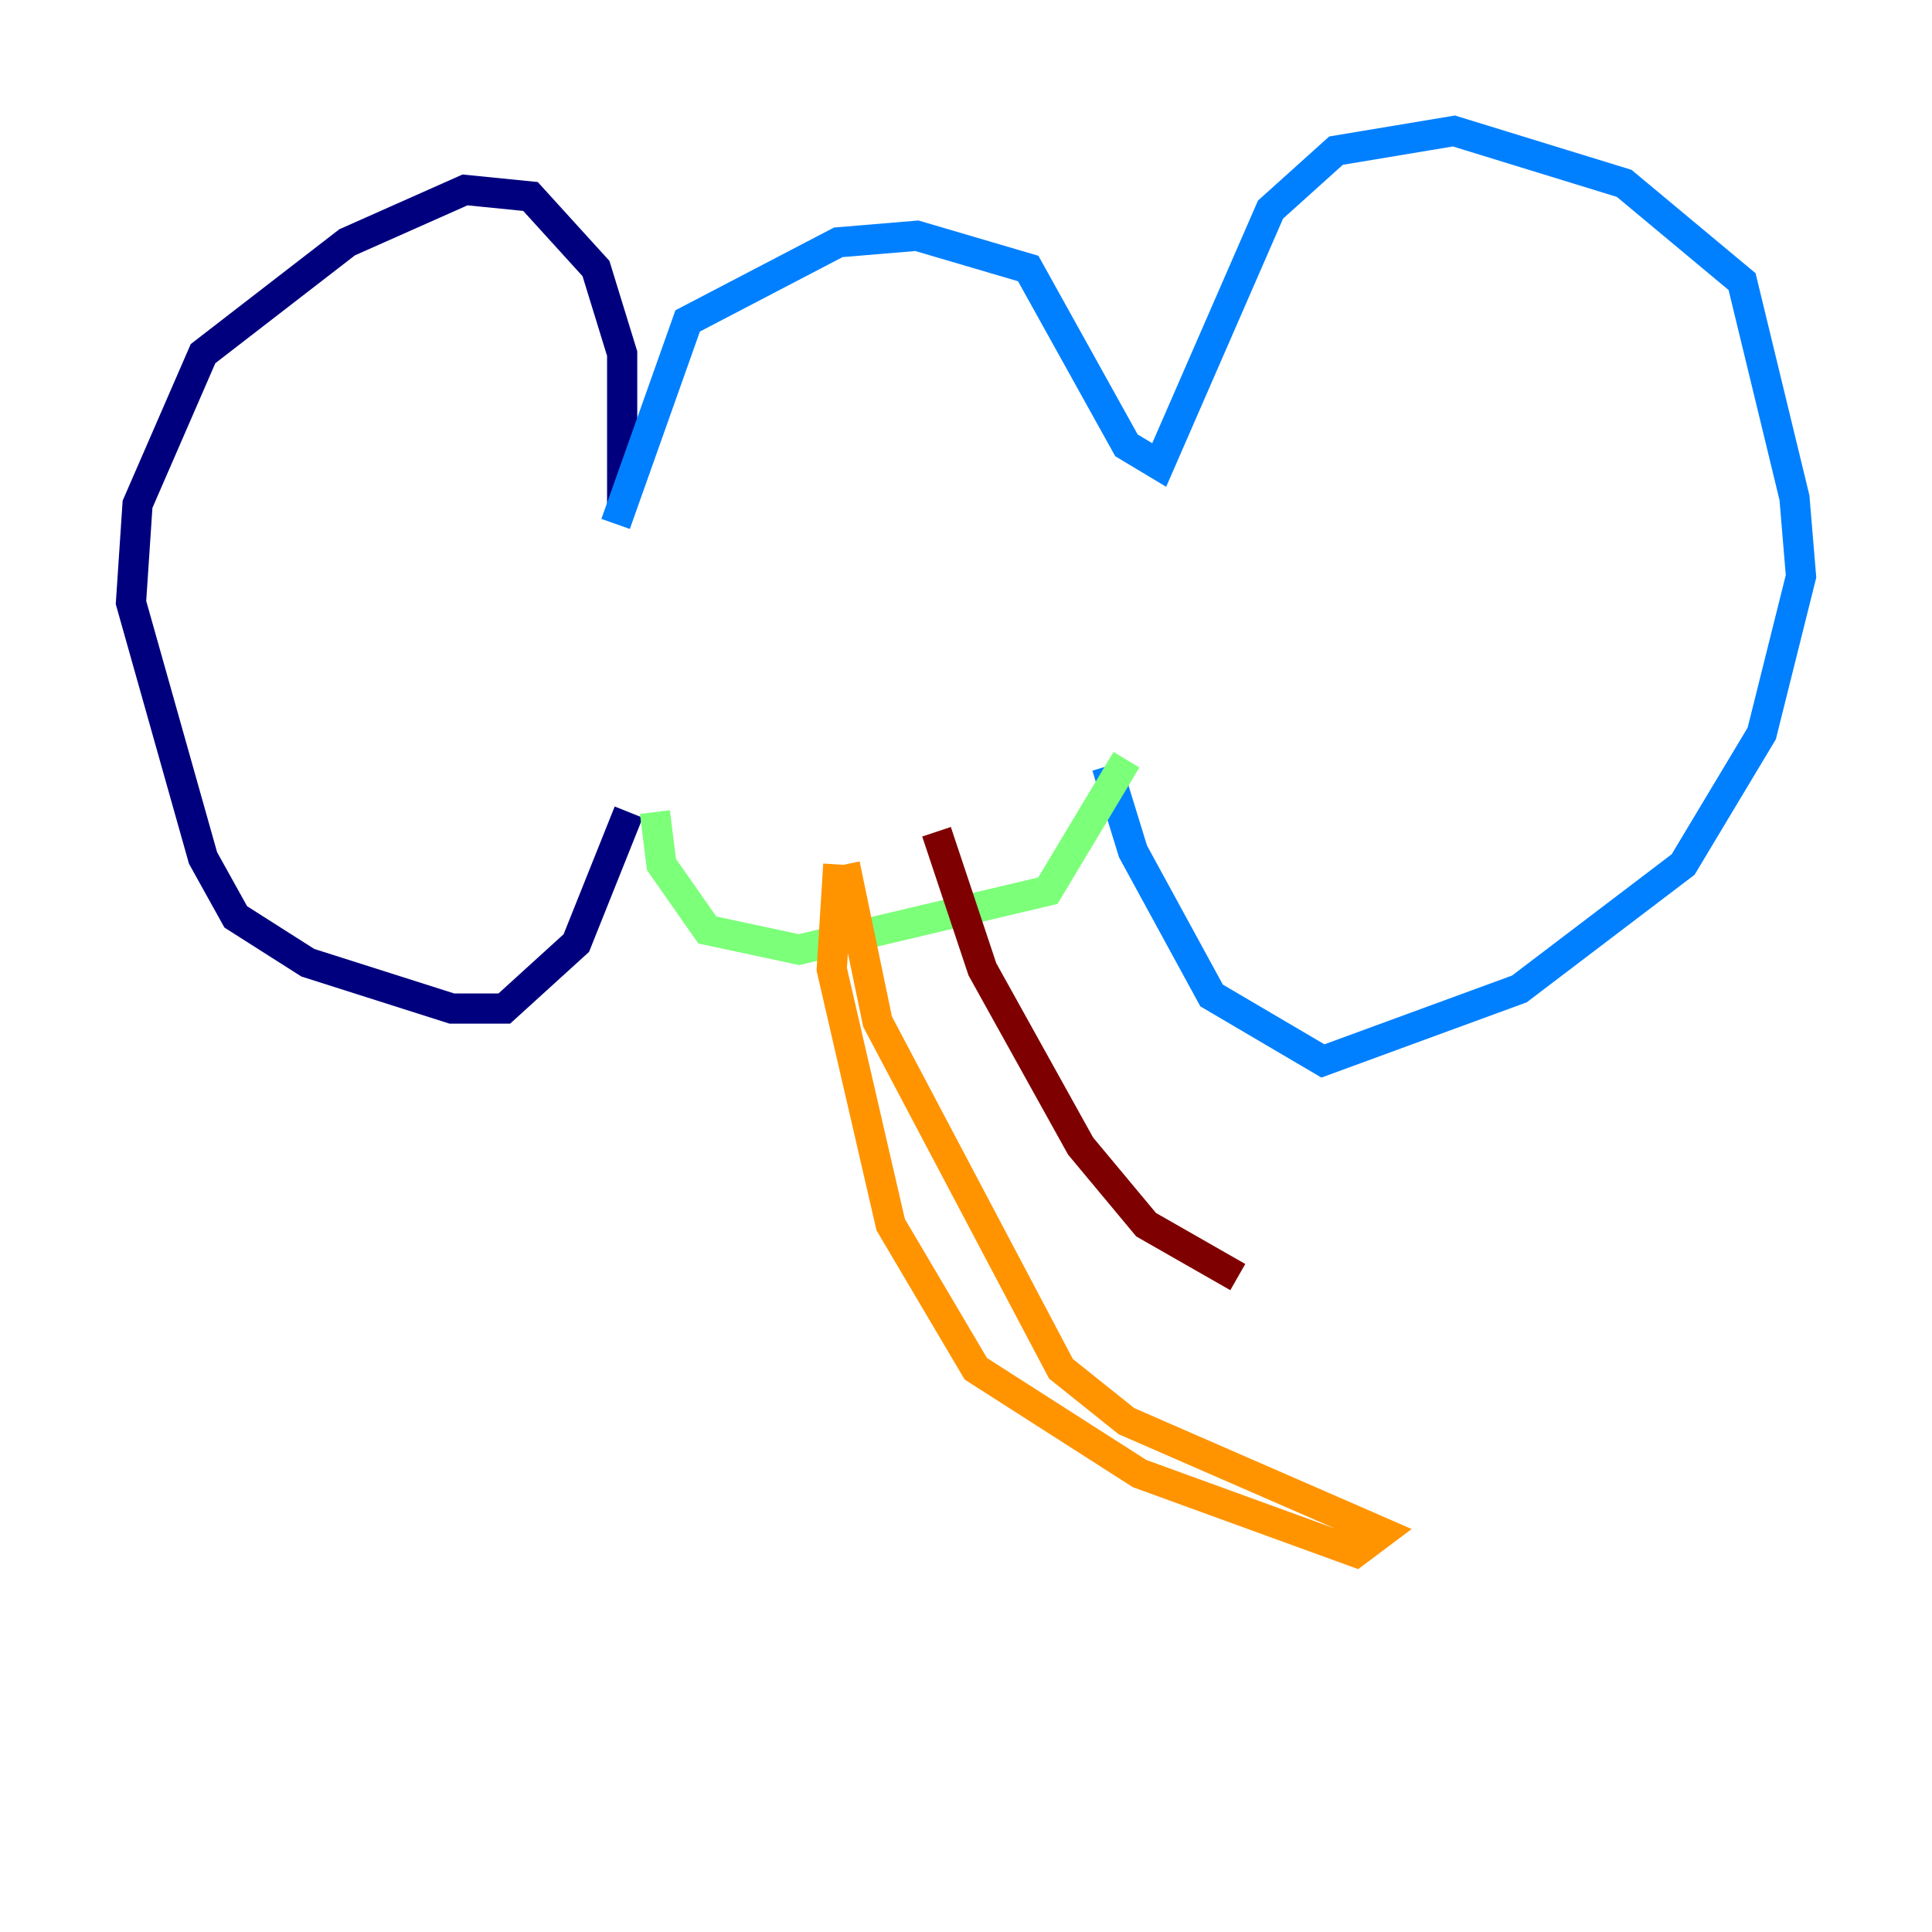 <?xml version="1.0" encoding="utf-8" ?>
<svg baseProfile="tiny" height="128" version="1.2" viewBox="0,0,128,128" width="128" xmlns="http://www.w3.org/2000/svg" xmlns:ev="http://www.w3.org/2001/xml-events" xmlns:xlink="http://www.w3.org/1999/xlink"><defs /><polyline fill="none" points="41.22,33.41 41.22,23.43 39.485,17.79 35.146,13.017 30.807,12.583 22.997,16.054 13.451,23.43 9.112,33.41 8.678,39.919 13.451,56.841 15.62,60.746 20.393,63.783 29.939,66.82 33.41,66.82 38.183,62.481 41.654,53.803" stroke="#00007f" stroke-width="2" /><polyline fill="none" points="40.786,34.712 45.559,21.261 55.539,16.054 60.746,15.62 68.122,17.79 74.63,29.505 76.8,30.807 84.176,13.885 88.515,9.98 96.325,8.678 107.607,12.149 115.417,18.658 118.888,32.976 119.322,38.183 116.719,48.597 111.512,57.275 100.664,65.519 87.647,70.291 80.271,65.953 75.064,56.407 73.329,50.766" stroke="#0080ff" stroke-width="2" /><polyline fill="none" points="43.39,53.803 43.824,57.275 46.861,61.614 52.936,62.915 69.424,59.01 74.63,50.332" stroke="#7cff79" stroke-width="2" /><polyline fill="none" points="55.539,57.275 55.105,64.217 59.01,81.139 64.651,90.685 75.498,97.627 89.817,102.834 91.552,101.532 74.63,94.156 70.291,90.685 58.142,67.688 55.973,57.275" stroke="#ff9400" stroke-width="2" /><polyline fill="none" points="62.047,55.105 65.085,64.217 71.593,75.932 75.932,81.139 82.007,84.61" stroke="#7f0000" stroke-width="2" /></svg>